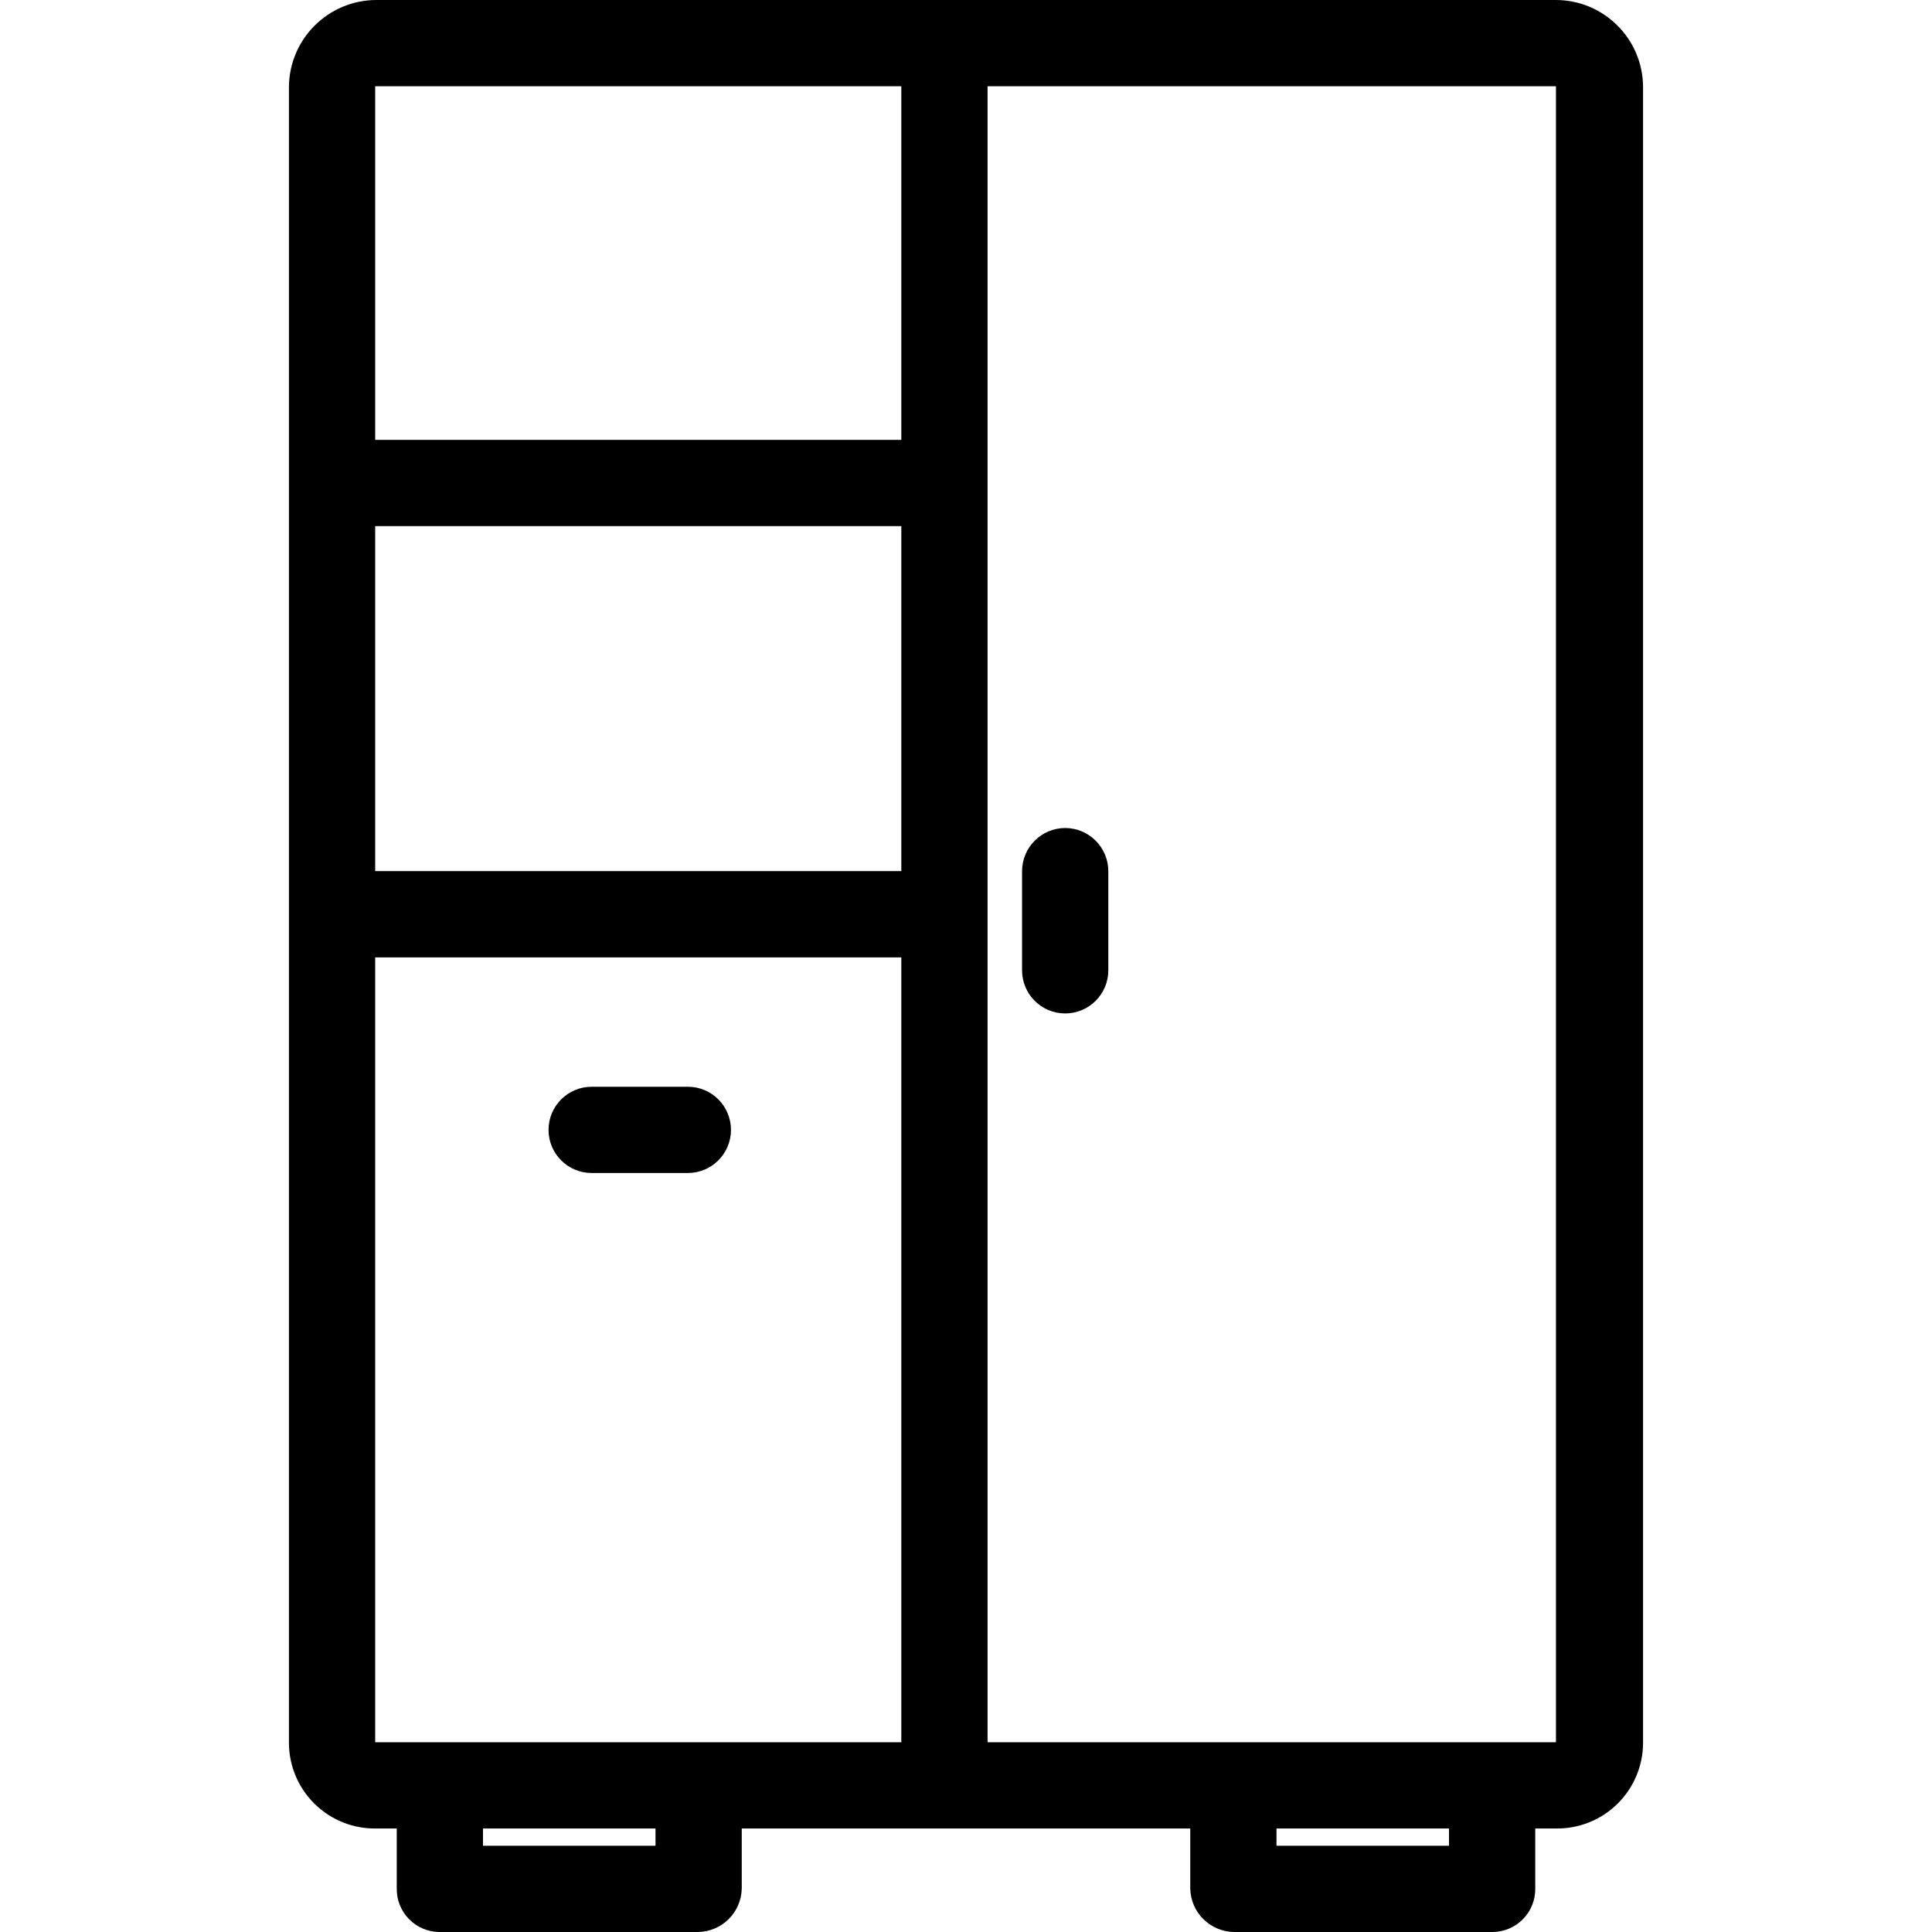 <svg height="448pt" viewBox="-66 0 447 448" width="448pt" xmlns="http://www.w3.org/2000/svg"><path d="m294.301 0h-273.602c-11.09.062-20.082 9.008-20.199 20.102v384.199c.055 5.293 2.219 10.348 6.008 14.043 3.793 3.699 8.898 5.734 14.191 5.656h4.801v13.898c-.043 2.641.969 5.188 2.809 7.082 1.836 1.895 4.352 2.98 6.992 3.02h60c5.574-.047 10.098-4.527 10.199-10.102v-13.898h104v13.898c.102 5.574 4.625 10.055 10.199 10.102h60c2.641-.039 5.156-1.125 6.992-3.02 1.84-1.895 2.852-4.441 2.809-7.082v-13.898h4.801c5.293.078 10.398-1.957 14.191-5.656 3.789-3.695 5.953-8.75 6.008-14.043v-384.199c-.082-11.105-9.094-20.074-20.199-20.102zm-151.801 202h-122v-80h122zm0-182v82h-122v-82zm-122 202h122v182h-122zm65 206h-40v-4h40zm184 0h-40v-4h40zm24.801-24h-131.801v-384h131.801zm0 0"/><path d="m180.5 192c-5.516.016-9.984 4.484-10 10v23c0 5.523 4.477 10 10 10s10-4.477 10-10v-23c-.016-5.516-4.484-9.984-10-10zm0 0"/><path d="m93 252h-22.301c-5.523 0-10 4.477-10 10s4.477 10 10 10h22.301c5.523 0 10-4.477 10-10s-4.477-10-10-10zm0 0"/></svg>